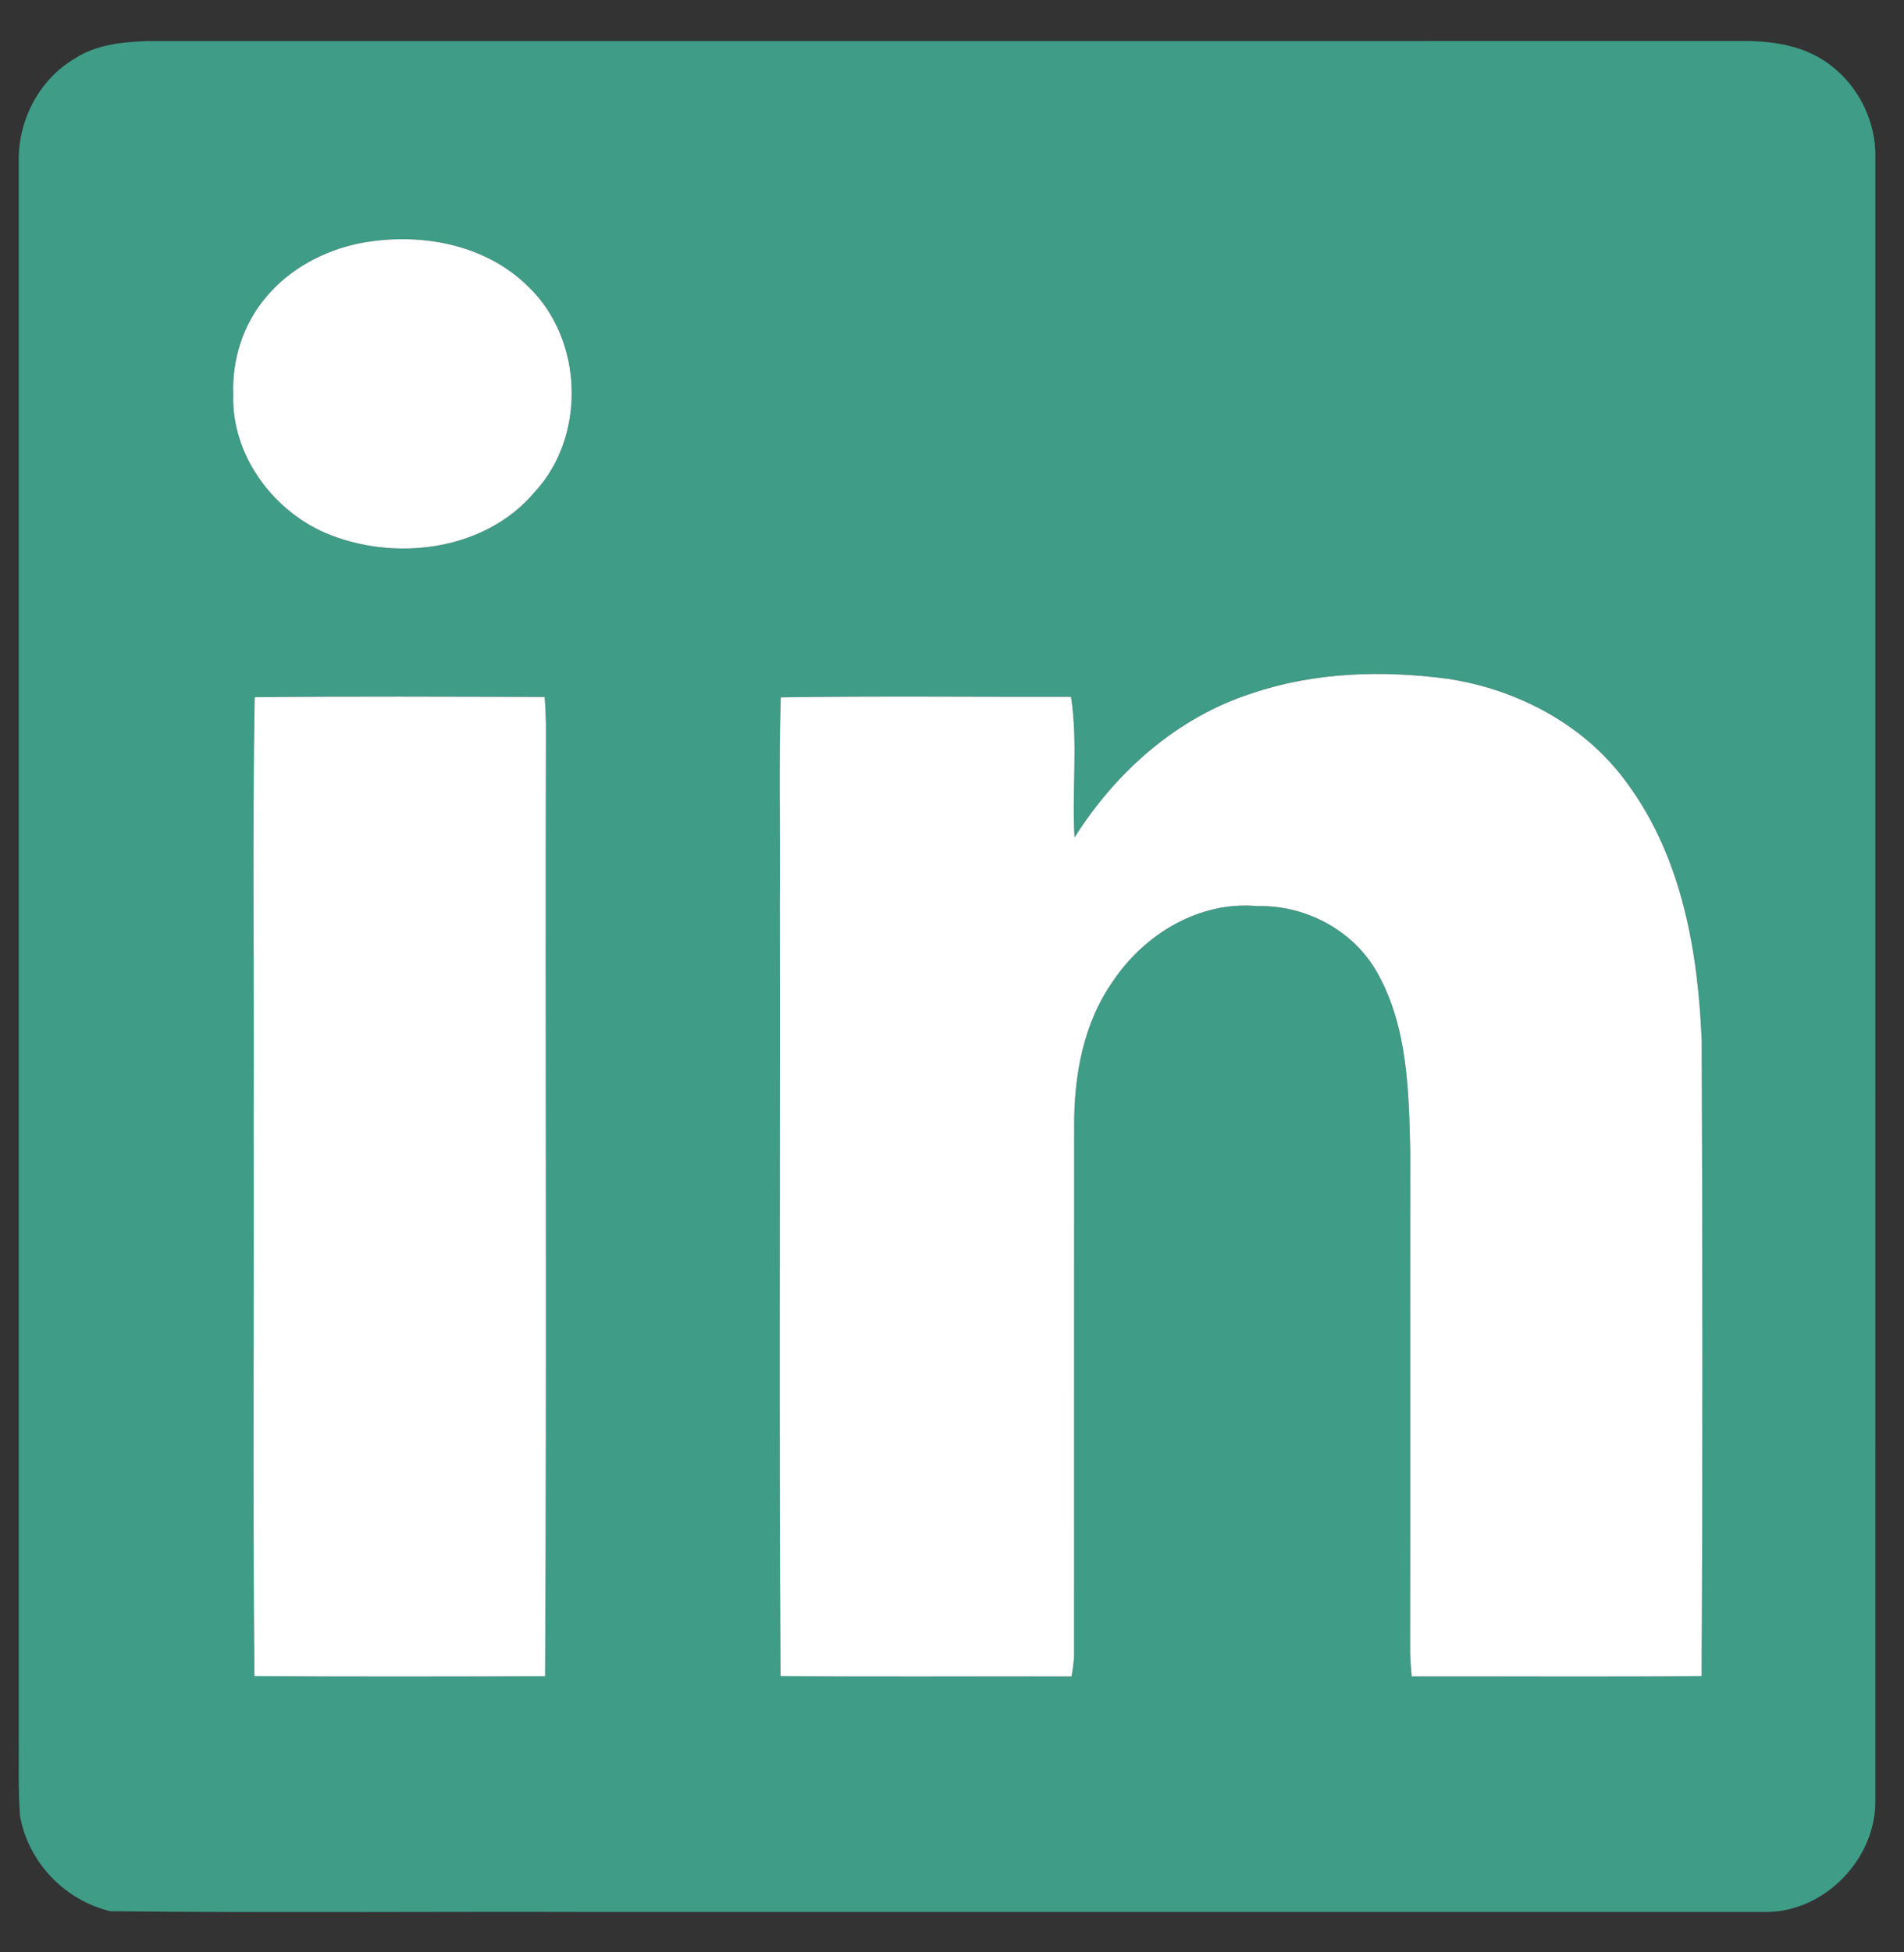 <?xml version="1.0" encoding="UTF-8" ?>
<!DOCTYPE svg PUBLIC "-//W3C//DTD SVG 1.1//EN" "http://www.w3.org/Graphics/SVG/1.1/DTD/svg11.dtd">
<svg width="362pt" height="371pt" viewBox="0 0 362 371" version="1.1" xmlns="http://www.w3.org/2000/svg">
<rect x="0" y="0" width="362" height="371" fill="#333333" stroke="none"/>
<g id="#3e9c87ff">
<path fill="#3e9c87" opacity="1.00" d=" M 14.18 11.15 C 18.24 8.48 23.22 7.98 27.95 7.81 C 129.29 7.80 230.63 7.83 331.97 7.80 C 337.73 7.81 343.72 8.91 348.31 12.61 C 353.52 16.68 356.70 23.29 356.56 29.91 C 356.54 133.95 356.57 237.99 356.55 342.04 C 356.78 353.11 347.07 363.26 335.97 363.37 C 261.32 363.37 186.67 363.37 112.02 363.37 C 81.67 363.28 51.31 363.56 20.97 363.23 C 12.27 361.13 5.36 353.92 3.80 345.08 C 3.44 340.06 3.60 335.02 3.57 329.99 C 3.57 230.30 3.57 130.61 3.57 30.92 C 3.33 23.08 7.36 15.15 14.18 11.15 M 68.17 46.28 C 61.42 47.70 54.97 51.17 50.54 56.53 C 46.22 61.61 44.09 68.38 44.35 75.01 C 43.99 86.26 51.62 96.78 61.73 101.23 C 74.80 106.84 92.09 104.82 101.61 93.56 C 111.51 82.95 110.95 64.53 100.46 54.50 C 92.13 46.20 79.38 44.05 68.17 46.28 M 237.97 131.79 C 223.82 136.34 212.13 146.71 204.30 159.17 C 203.76 150.27 204.99 141.24 203.63 132.43 C 185.24 132.46 166.84 132.26 148.45 132.53 C 148.02 145.34 148.38 158.16 148.26 170.98 C 148.35 220.16 148.07 269.36 148.40 318.54 C 166.84 318.72 185.29 318.56 203.73 318.62 C 203.95 317.39 204.11 316.16 204.21 314.93 C 204.23 281.29 204.19 247.66 204.23 214.03 C 204.19 204.44 205.96 194.46 211.59 186.50 C 217.53 177.56 228.08 171.17 239.04 172.21 C 248.27 171.96 257.46 176.86 261.94 185.01 C 267.69 195.34 267.86 207.52 268.13 219.03 C 268.09 250.70 268.15 282.37 268.10 314.04 C 268.13 315.57 268.26 317.09 268.40 318.61 C 286.77 318.57 305.15 318.72 323.52 318.54 C 323.74 278.33 323.69 238.11 323.54 197.90 C 322.87 180.99 319.83 163.31 309.69 149.31 C 301.77 138.01 288.82 131.09 275.34 129.02 C 262.90 127.36 249.94 127.72 237.97 131.79 M 48.42 132.50 C 47.94 159.32 48.35 186.17 48.22 213.00 C 48.32 248.19 48.01 283.38 48.37 318.55 C 66.80 318.67 85.22 318.64 103.64 318.57 C 103.97 258.74 103.65 198.91 103.80 139.08 C 103.82 136.87 103.72 134.66 103.55 132.46 C 85.17 132.40 66.80 132.32 48.42 132.50 Z" />
</g>
<g id="#ffffffff">
<path fill="#ffffff" opacity="1.00" d=" M 68.17 46.28 C 79.38 44.05 92.13 46.20 100.46 54.50 C 110.95 64.53 111.51 82.95 101.61 93.56 C 92.09 104.82 74.80 106.84 61.73 101.23 C 51.62 96.78 43.99 86.26 44.35 75.01 C 44.09 68.38 46.22 61.61 50.54 56.53 C 54.97 51.17 61.42 47.70 68.17 46.28 Z" />
<path fill="#ffffff" opacity="1.00" d=" M 237.97 131.79 C 249.94 127.72 262.90 127.36 275.34 129.02 C 288.82 131.09 301.77 138.01 309.69 149.31 C 319.83 163.31 322.87 180.99 323.54 197.90 C 323.69 238.11 323.74 278.33 323.52 318.54 C 305.15 318.72 286.77 318.57 268.40 318.61 C 268.26 317.09 268.13 315.57 268.10 314.04 C 268.15 282.37 268.09 250.70 268.13 219.03 C 267.86 207.52 267.69 195.34 261.94 185.01 C 257.46 176.86 248.27 171.96 239.04 172.21 C 228.08 171.17 217.53 177.56 211.59 186.50 C 205.96 194.46 204.19 204.44 204.23 214.03 C 204.19 247.66 204.23 281.29 204.21 314.93 C 204.11 316.16 203.95 317.39 203.73 318.62 C 185.29 318.56 166.84 318.72 148.40 318.54 C 148.07 269.36 148.35 220.16 148.26 170.98 C 148.38 158.16 148.02 145.34 148.45 132.53 C 166.84 132.26 185.24 132.46 203.63 132.43 C 204.99 141.24 203.76 150.27 204.30 159.17 C 212.13 146.71 223.82 136.34 237.97 131.79 Z" />
<path fill="#ffffff" opacity="1.00" d=" M 48.42 132.50 C 66.80 132.32 85.17 132.40 103.55 132.46 C 103.72 134.66 103.82 136.87 103.80 139.08 C 103.65 198.91 103.97 258.74 103.64 318.57 C 85.22 318.64 66.80 318.67 48.37 318.55 C 48.01 283.38 48.32 248.19 48.22 213.00 C 48.35 186.17 47.94 159.32 48.42 132.50 Z" />
</g>
</svg>
